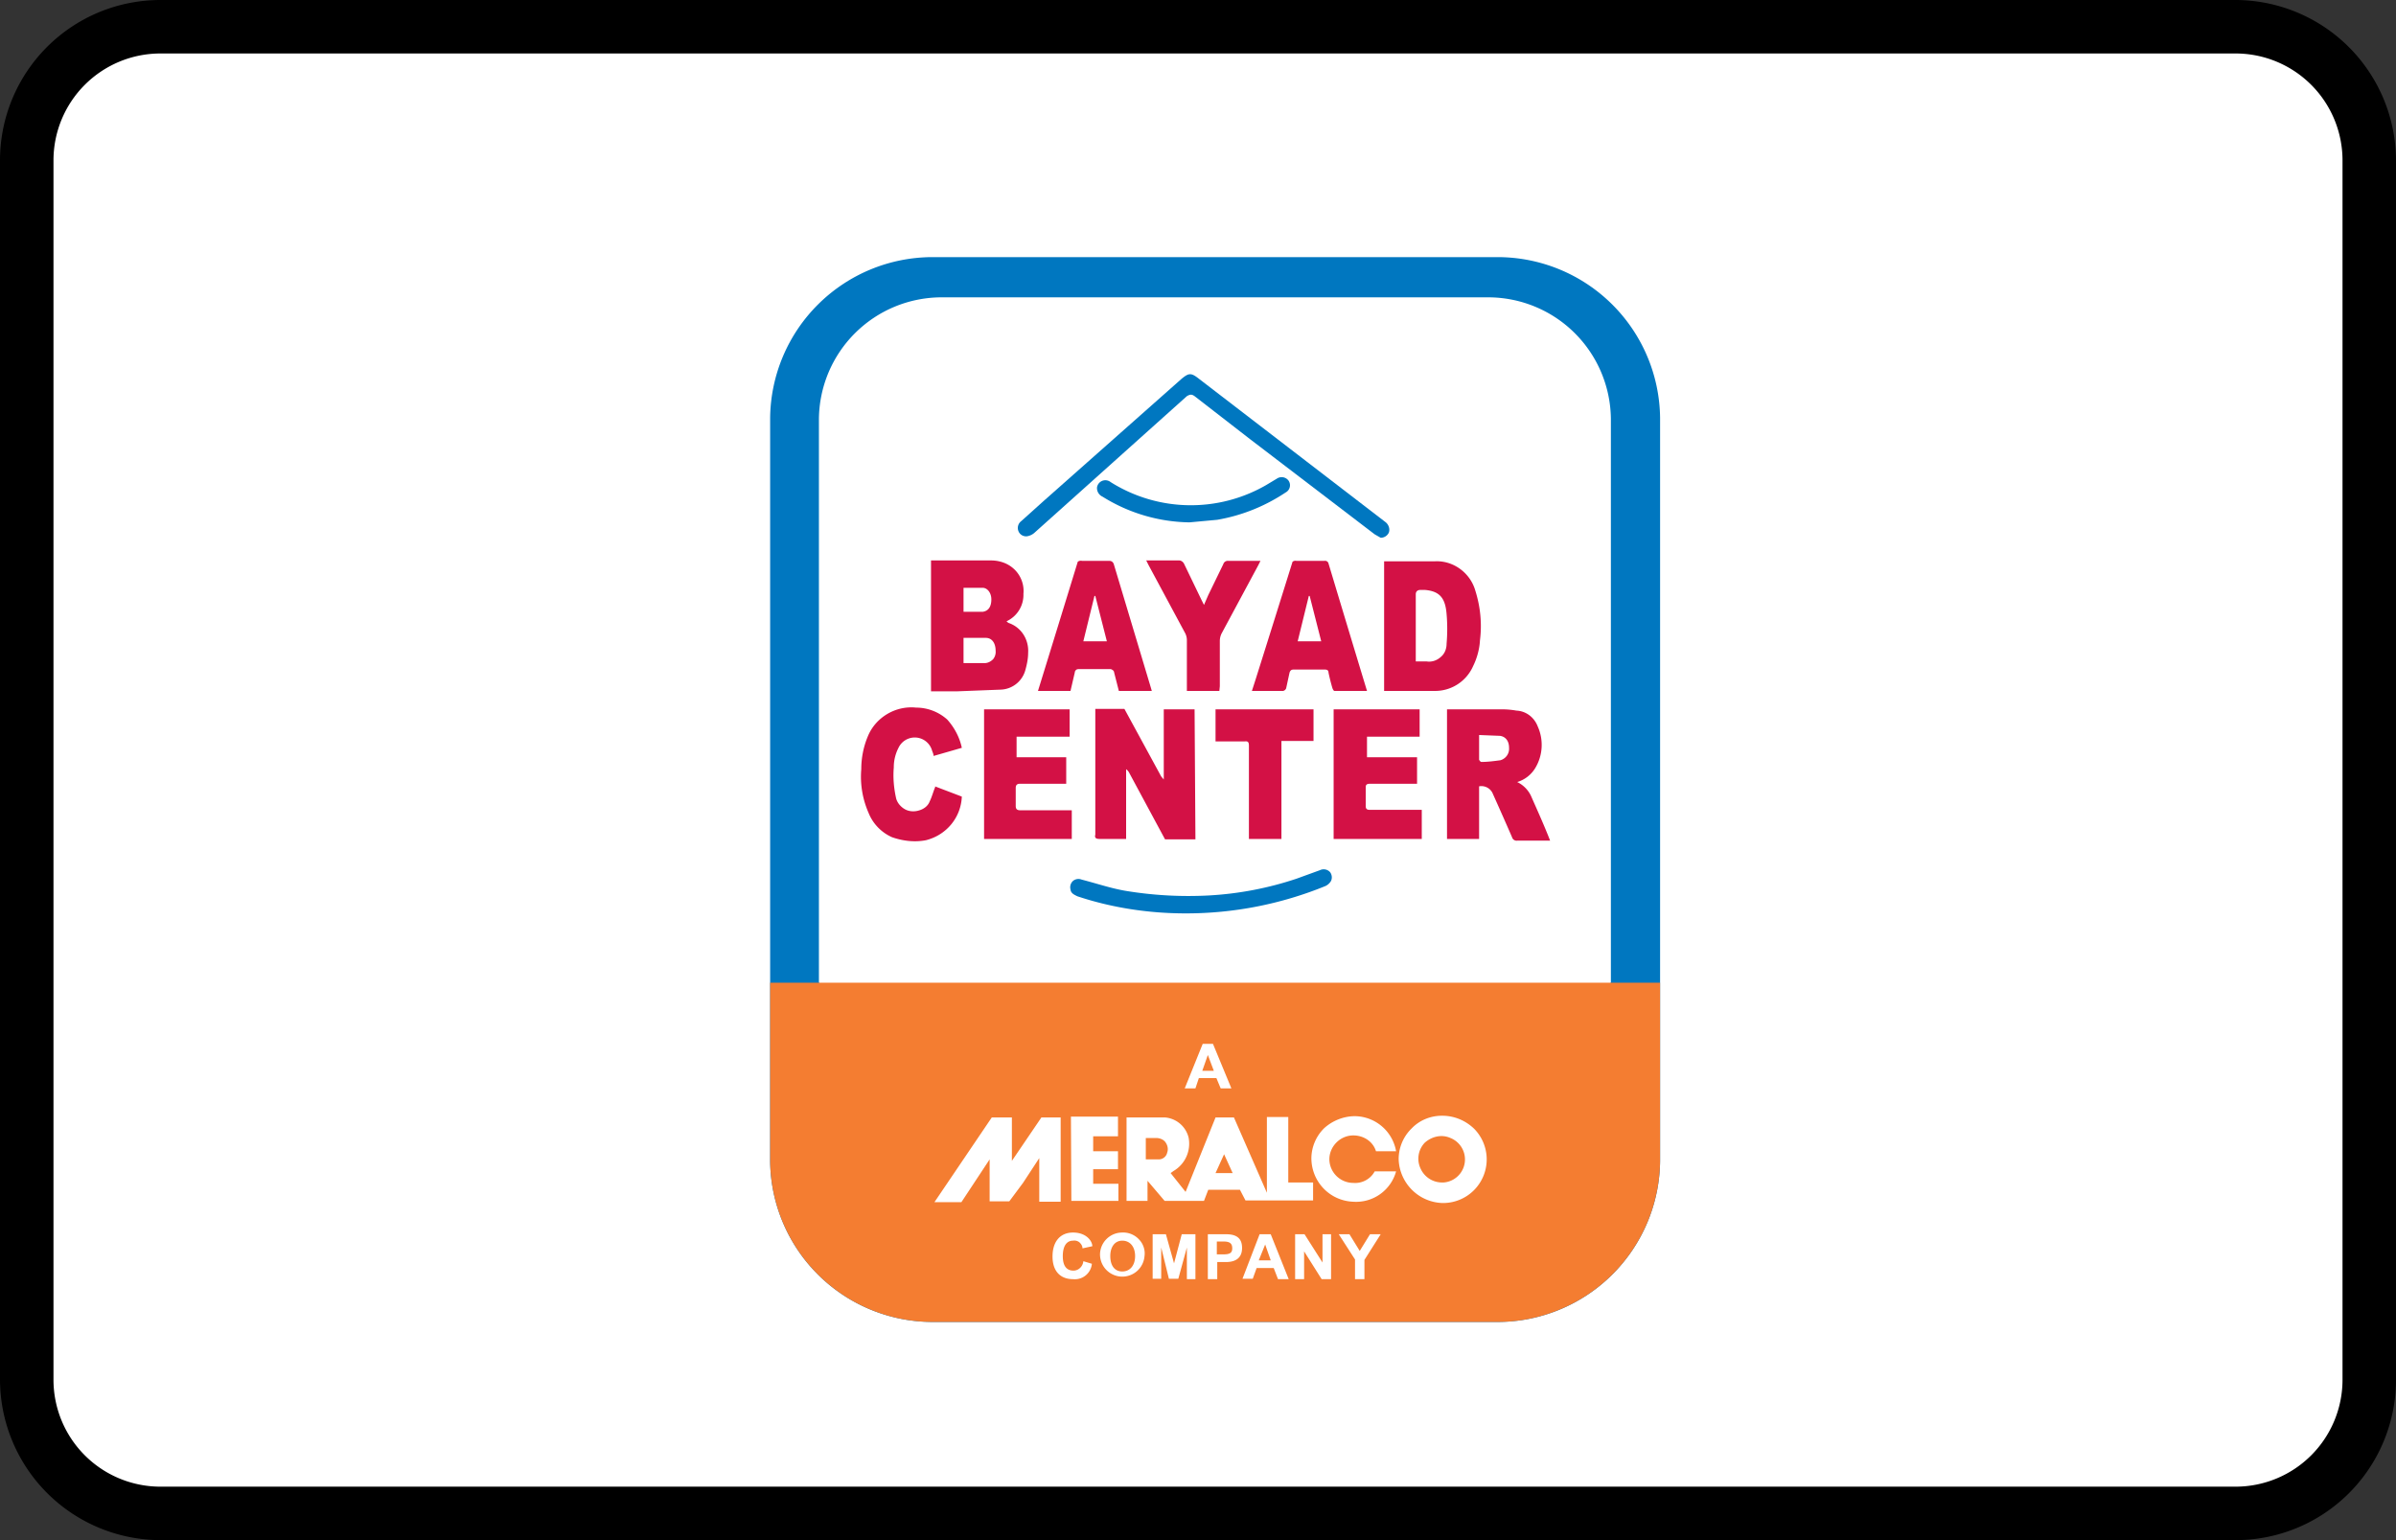 <?xml version="1.0" encoding="UTF-8"?><svg width="56" height="36" viewBox="0 0 56 36" xmlns="http://www.w3.org/2000/svg"><rect x="0" y="0" width="56" height="36" fill="#333333" stroke="none"/><g fill="none" fill-rule="evenodd"><path d="M0 3.75A3.75 3.75 0 013.75 0h48.5A3.76 3.76 0 0156 3.75v28.5A3.75 3.75 0 0152.25 36H3.75A3.76 3.76 0 010 32.25V3.75z" fill="#000" fill-rule="nonzero"/><path d="M1.25 3.75v28.5a2.5 2.5 0 002.5 2.5h48.5a2.5 2.5 0 002.5-2.5V3.75a2.5 2.5 0 00-2.5-2.5H3.75a2.5 2.5 0 00-2.5 2.5z" fill="#FFF"/><g transform="translate(18 6)" fill-rule="nonzero"><rect fill="#FFF" x=".21" y=".38" width="20.1" height="24.11" rx="3.61"/><path d="M16.99.01H3.8A3.8 3.8 0 000 3.76v17.39a3.8 3.8 0 003.8 3.75H17a3.8 3.8 0 003.8-3.75V3.76A3.8 3.8 0 0017 .01zm2.66 16.94c0 .03-.02.05-.04.05H1.19a.05.05 0 01-.05-.05V3.8A2.87 2.87 0 014.01.95h12.76a2.87 2.87 0 012.88 2.84v13.16z" fill="#0077C0"/><path d="M0 16.97v4.18a3.8 3.8 0 003.8 3.75H17a3.8 3.8 0 003.8-3.75v-4.18H0z" fill="#F47D31"/><path d="M9.95 13.62h-.72l-.84-1.56a.23.23 0 00-.07-.08v1.63H7.7c-.09 0-.12-.03-.1-.1v-2.94h.68l.86 1.58.06.07v-1.64h.72l.02 3.04zM5.53 8.53l.04.03c.3.1.48.39.46.7 0 .14-.03.28-.07.42a.62.62 0 01-.58.44l-1.03.04h-.59V7.1H5.16c.21 0 .41.07.56.22a.7.7 0 01.2.56.68.68 0 01-.39.64zm-1.01.97h.49c.07 0 .14-.03.2-.09a.27.27 0 00.06-.2c0-.17-.08-.3-.23-.3h-.52v.6zm0-1.2h.45c.14-.02.2-.13.2-.29 0-.16-.1-.27-.2-.27h-.45v.56zM16.57 12.38v1.23h-.75v-3.03h1.28c.11 0 .23.01.34.03.23.01.42.16.5.37.14.31.12.67-.05.96a.74.74 0 01-.43.34c.15.07.27.2.33.34.15.34.3.67.44 1.03h-.77a.11.11 0 01-.12-.08 90.38 90.38 0 00-.46-1.04.29.29 0 00-.31-.15zm0-1.2v.58s.03.05.05.05c.15 0 .3-.02.45-.04.13-.04.21-.16.2-.29 0-.16-.08-.26-.21-.28l-.5-.02zM14.35 10.14V7.12h1.19c.43-.02.82.27.94.68.12.38.16.77.11 1.17-.01.2-.07.42-.16.6a.97.97 0 01-.91.58H14.35zm.75-.68h.24c.12.02.24-.02.33-.1.1-.08.14-.2.14-.31.02-.24.02-.47 0-.7-.03-.38-.17-.53-.5-.56h-.12c-.05 0-.1.03-.1.1v1.57h.01zM7.05 12.93v.68H5v-3.03H7v.64H5.76v.48h1.16v.62H5.84c-.07 0-.1.03-.1.1v.42c0 .08.04.1.11.1h1.2zM15.12 11.7v.62h-1.1c-.07 0-.1.02-.1.08v.44c0 .07.03.09.1.09h1.21v.68h-2.06v-3.03h2.01v.64h-1.23v.48h1.17zM13.94 10.15h-.75c-.02 0-.04-.04-.05-.07a4.61 4.61 0 01-.09-.36c0-.05-.03-.07-.09-.07h-.72c-.06 0-.08.02-.1.07l-.08.37a.1.1 0 01-.07.06h-.73l.09-.28a1088.56 1088.56 0 00.86-2.74.11.11 0 01.09-.02h.65c.05-.01.09.02.1.06a1082.84 1082.84 0 00.9 2.98zm-1.33-2.22h-.02l-.26 1.06h.55l-.27-1.06zM8.93 10.15h-.78l-.11-.43A.07.07 0 008 9.66a.08.08 0 00-.06-.02h-.72c-.02 0-.05 0-.07.02a.08.08 0 00-.03.06l-.1.43h-.76a1326.52 1326.52 0 00.93-3.02.12.12 0 01.1-.02h.64c.04 0 .08.02.1.07l.87 2.9.02.07zM7.87 8.99L7.6 7.93h-.02l-.26 1.06h.55zM3.85 12.38l.63.24c-.02.49-.36.9-.84 1.02-.26.05-.53.02-.79-.07A1.05 1.05 0 012.3 13c-.14-.32-.2-.67-.17-1.02 0-.26.05-.52.15-.76.18-.45.65-.73 1.13-.68.27 0 .53.1.73.28.17.19.29.42.34.66l-.66.19c0-.05-.03-.1-.04-.14a.42.42 0 00-.78-.05.99.99 0 00-.11.46c-.02.23 0 .47.05.7.02.11.1.21.2.27.1.06.23.07.35.03.1-.03.2-.1.24-.21.05-.1.08-.22.13-.34zM10.5 10.15h-.76v-.1-1.09a.36.36 0 00-.04-.16l-.86-1.6-.05-.1h.77c.05 0 .1.04.12.09l.41.85.05.1.1-.23.35-.72a.11.11 0 01.12-.08h.75l-.05.1-.86 1.6a.4.4 0 00-.04.17v1.06l-.01.1zM11.95 11.32v2.29h-.76v-.12-2.06c0-.08-.02-.11-.1-.1H10.41v-.75h2.29v.74h-.76z" fill="#D31145"/><path d="M14.27 6.57l-.14-.08-2.92-2.23-1.29-1c-.07-.05-.11-.04-.18 0l-3.57 3.2a.35.35 0 01-.14.07.19.19 0 01-.22-.1.2.2 0 01.06-.25l.5-.45 3.24-2.87c.18-.15.23-.15.42 0l3.67 2.82.69.53c.07.06.1.16.07.24a.21.21 0 01-.19.12zM9.71 15.35c-.86 0-1.72-.13-2.53-.4-.08-.04-.15-.07-.16-.16a.2.2 0 01.06-.2.2.2 0 01.2-.03c.35.09.67.2 1.01.26a9 9 0 001.98.11 7.8 7.8 0 002.03-.39l.55-.2a.2.2 0 01.24.05c.05.07.05.17 0 .23a.29.29 0 01-.11.09 8.61 8.61 0 01-3.27.64z" fill="#0077C0"/><path d="M9.8 6.21a3.93 3.93 0 01-2.03-.6.22.22 0 01-.13-.22.2.2 0 01.12-.15.2.2 0 01.2.03 3.52 3.52 0 003.63.07l.25-.15a.2.2 0 01.28.05.19.19 0 01-.07.27c-.48.32-1.02.54-1.6.64l-.65.06z" fill="#0077C0"/><path d="M5.65 21.15v-1.03h-.47L3.84 22.1h.63l.66-1v.98h.46l.32-.43.38-.58v1.02h.5v-1.97h-.45l-.7 1.03zM14.63 20.91a.99.99 0 00-.96-.82c-.26 0-.52.1-.72.28a1 1 0 00-.3.7c0 .55.43 1 .98 1.02a.97.97 0 001-.71h-.5a.52.52 0 01-.5.27.56.56 0 01-.56-.55c0-.3.25-.56.56-.56.24 0 .46.14.53.37h.47zM7.04 22.07h1.1v-.4h-.59v-.34h.58v-.42h-.58v-.35h.58v-.46h-1.1zM12.11 21.64v-1.53h-.5v1.77l-.77-1.76h-.43l-.7 1.74-.35-.44.07-.05c.27-.16.41-.47.35-.78a.62.62 0 00-.55-.47h-.9v1.95h.49v-.47l.4.47h.92l.1-.26h.74l.13.25h1.58v-.42h-.58zm-2.83-.7a.2.2 0 01-.2.16h-.3v-.5h.24c.08 0 .17.03.22.1.05.07.07.16.04.24zm1.13.48l.2-.44.2.44h-.4zM15.7 20.08c-.26 0-.52.1-.71.3a1 1 0 00-.3.72c.02.55.46 1 1.02 1.02a1.02 1.02 0 00.74-1.74c-.2-.19-.46-.3-.74-.3zm0 1.56a.55.55 0 01-.5-.33.54.54 0 01.1-.6c.17-.15.4-.2.6-.11a.54.54 0 01-.16 1.04h-.03zM10.35 18.4h-.24l-.42 1.04h.25l.08-.24h.41l.1.24h.25l-.43-1.04zm-.25.63l.13-.37.14.37h-.27zM6.6 23.37c0-.35.18-.56.48-.56.31 0 .45.2.45.32l-.23.05c0-.06-.03-.1-.07-.14a.19.19 0 00-.15-.04c-.16 0-.24.14-.24.36 0 .22.08.34.25.34.12 0 .22-.1.23-.22l.2.06a.4.4 0 01-.44.36c-.3 0-.48-.19-.48-.53zM8.75 23.36a.52.52 0 01-.54.48.52.52 0 01-.5-.53c.01-.28.24-.5.52-.5a.5.5 0 01.39.16c.1.1.15.25.13.39zm-.8 0c0 .22.1.36.28.36.18 0 .3-.14.3-.36 0-.22-.12-.36-.3-.36-.17 0-.28.14-.28.36zM9.74 23.9v-.74l-.2.73h-.22l-.18-.73v.73h-.2v-1.04h.31l.19.68.18-.68h.32v1.05zM10.66 22.85c.28 0 .37.13.37.32 0 .2-.11.33-.38.33h-.2v.4h-.22v-1.05h.43zm-.22.47h.16c.15 0 .2-.04.2-.14s-.04-.16-.2-.16h-.16v.3zM11.77 23.64h-.4l-.09.25h-.24l.4-1.04h.26l.42 1.05h-.25l-.1-.26zm-.35-.18h.28l-.13-.37-.15.37zM12.27 23.9v-1.05h.22l.42.66v-.66h.2v1.05h-.22l-.41-.65v.65zM13.67 23.9v-.46l-.38-.59h.25l.24.39.24-.39h.25l-.38.6v.45z" fill="#FFF"/></g></g></svg>